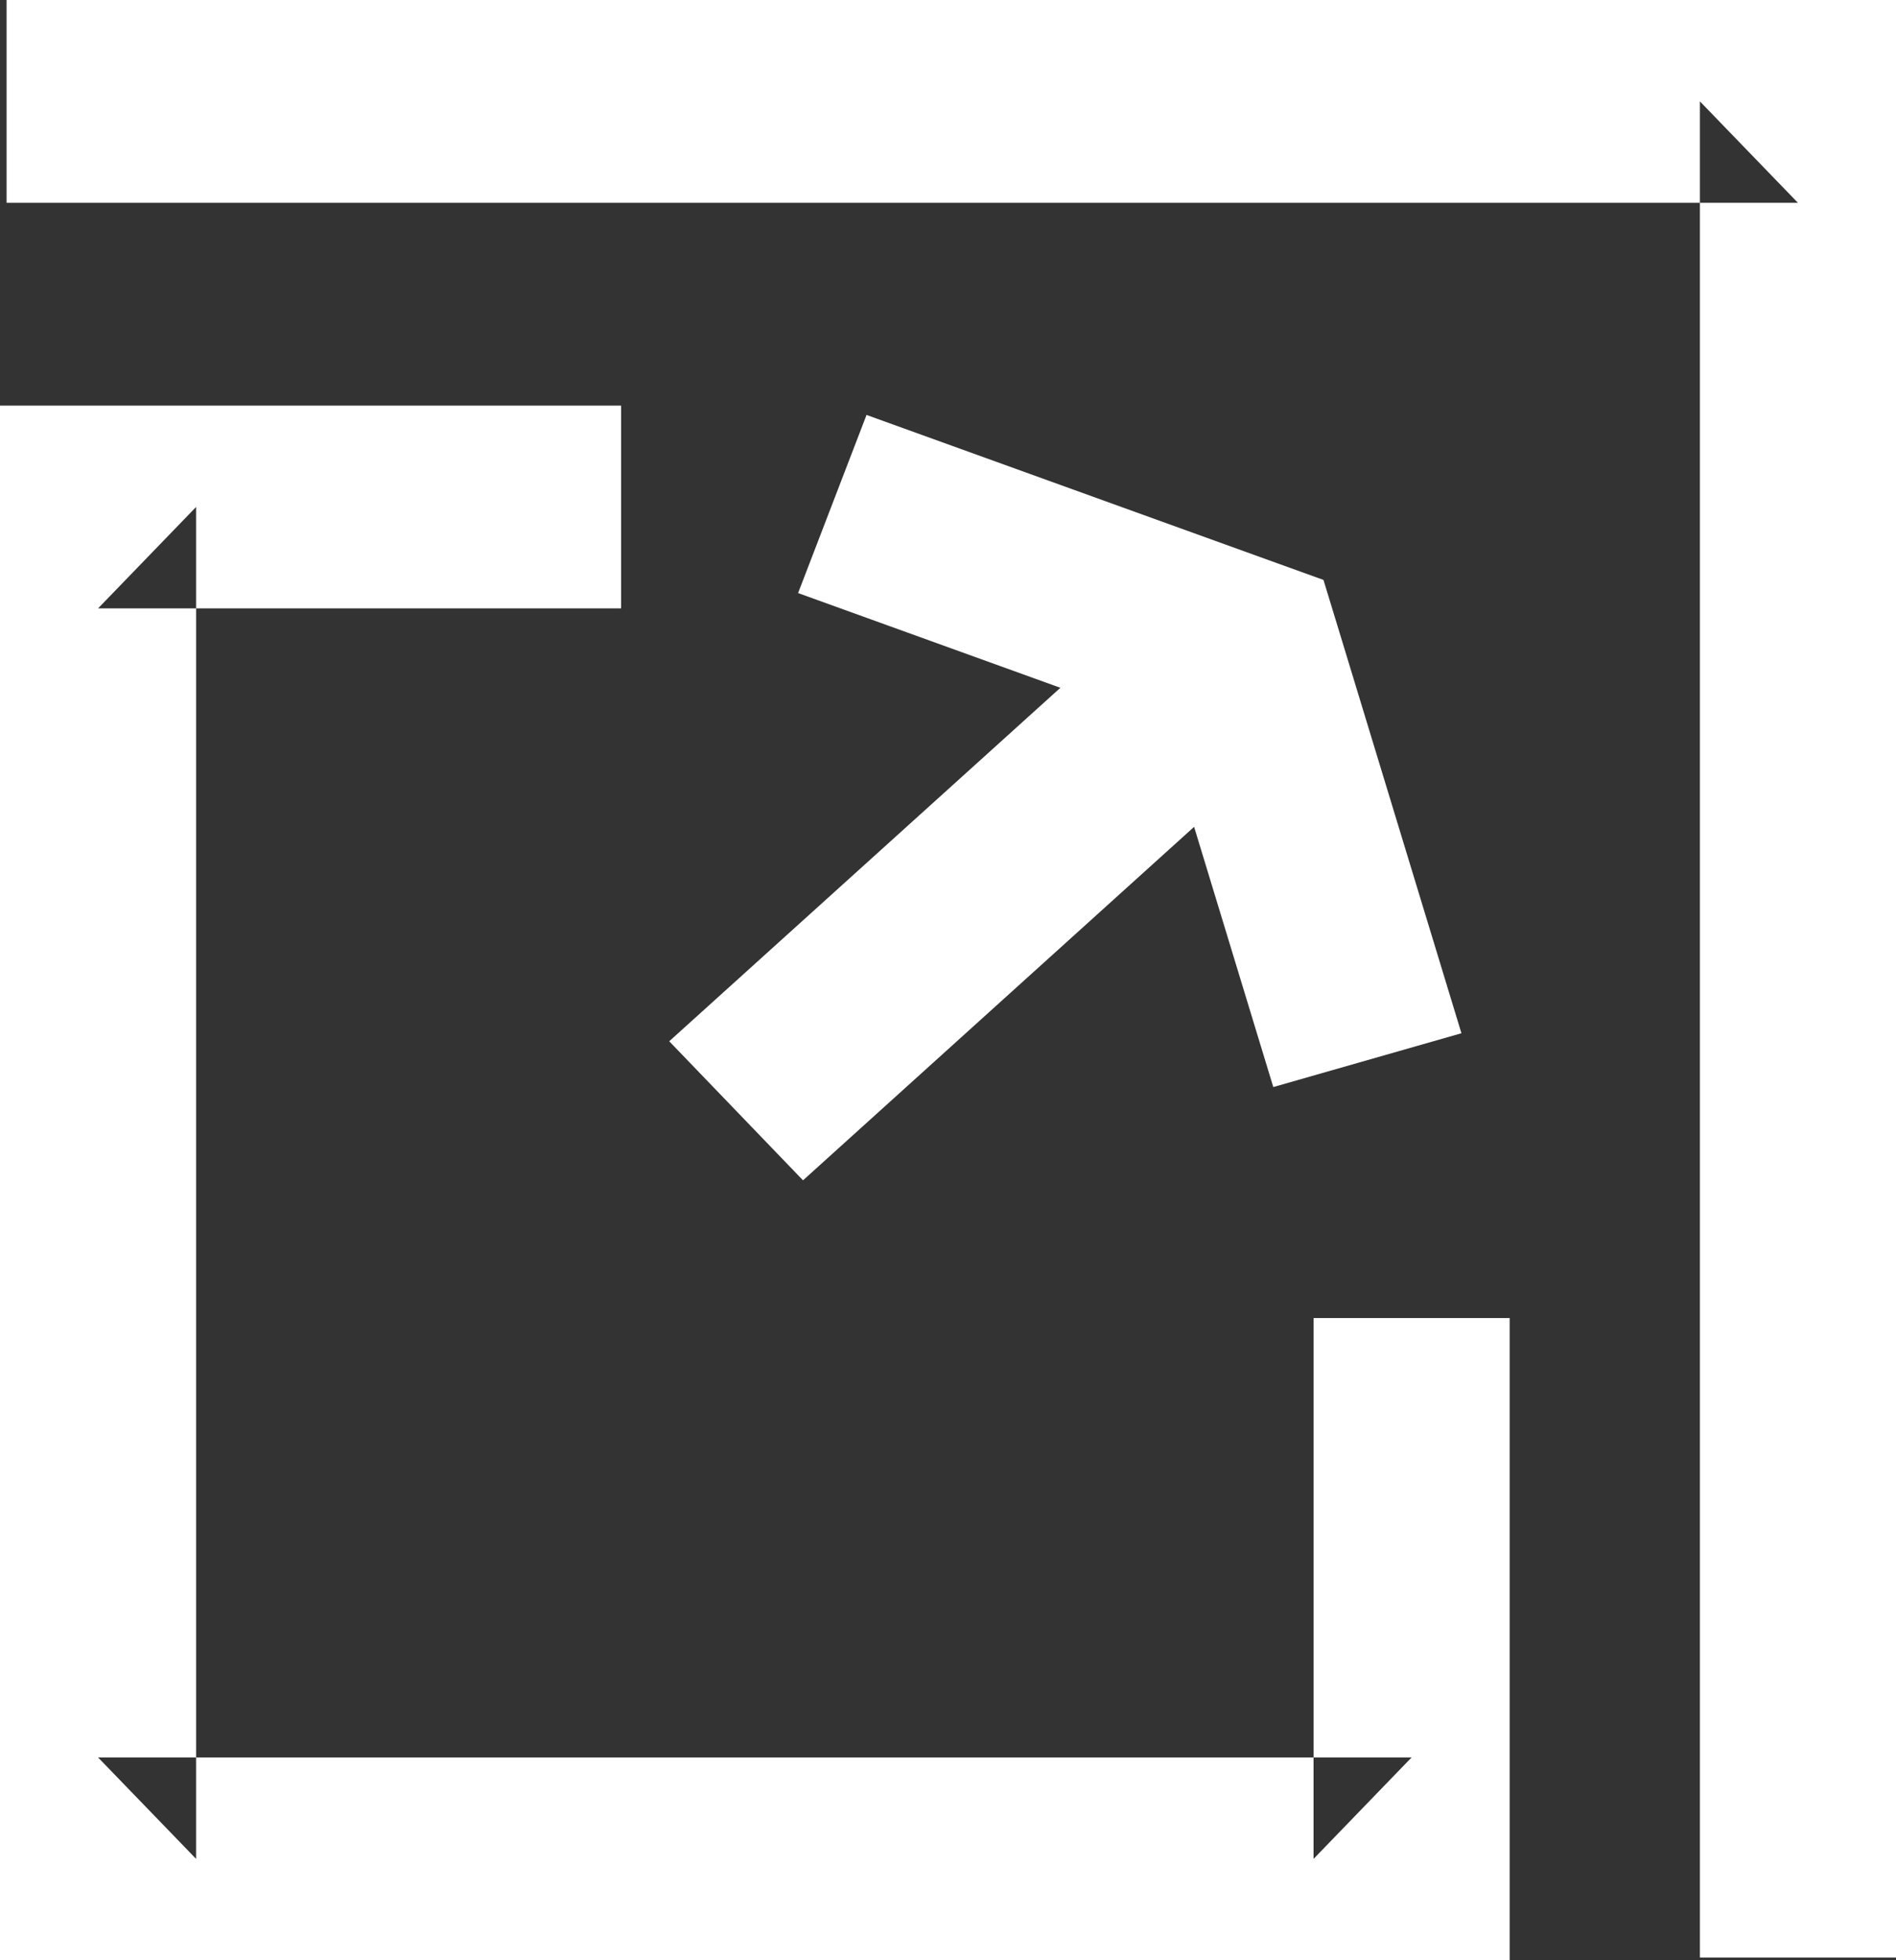 <?xml version="1.0" encoding="UTF-8" standalone="no"?>
<svg width="30px" height="31px" viewBox="0 0 30 31" version="1.1" xmlns="http://www.w3.org/2000/svg" xmlns:xlink="http://www.w3.org/1999/xlink" xmlns:sketch="http://www.bohemiancoding.com/sketch/ns">
    <rect x="0" y="0" width="30" height="31" fill="#333333" stroke="none"/>
    <!-- Generator: Sketch 3.2.2 (9983) - http://www.bohemiancoding.com/sketch -->
    <title>expand</title>
    <desc>Created with Sketch.</desc>
    <defs></defs>
    <g id="Page-1" stroke="none" stroke-width="1" fill="none" fill-rule="evenodd" sketch:type="MSPage">
        <g id="better-sidebar-detail-igram@2x" sketch:type="MSArtboardGroup" transform="translate(-367, -309)" fill="#FFFFFF">
            <path d="M368.552,315.414 L367,315.414 L367,317.017 L367,338.397 L367,340 L368.552,340 L389.335,340 L390.887,340 L390.887,338.397 L390.887,329.844 L387.784,329.844 L387.784,338.397 L389.335,336.793 L368.552,336.793 L370.103,338.397 L370.103,317.017 L368.552,318.621 L376.828,318.621 L376.828,315.414 L368.552,315.414 Z M395.448,312.207 L393.897,310.603 L393.897,339.957 L397,339.957 L397,310.603 L397,309 L395.448,309 L367.104,309 L367.104,312.207 L395.448,312.207 Z M383.778,319.877 L379.628,318.379 L380.711,315.562 L387.214,317.909 L387.941,318.171 L388.161,318.892 L390.124,325.34 L387.147,326.191 L385.894,322.076 L379.706,327.666 L377.589,325.467 L383.778,319.877 L383.778,319.877 Z" id="expand" sketch:type="MSShapeGroup"></path>
        </g>
    </g>
</svg>